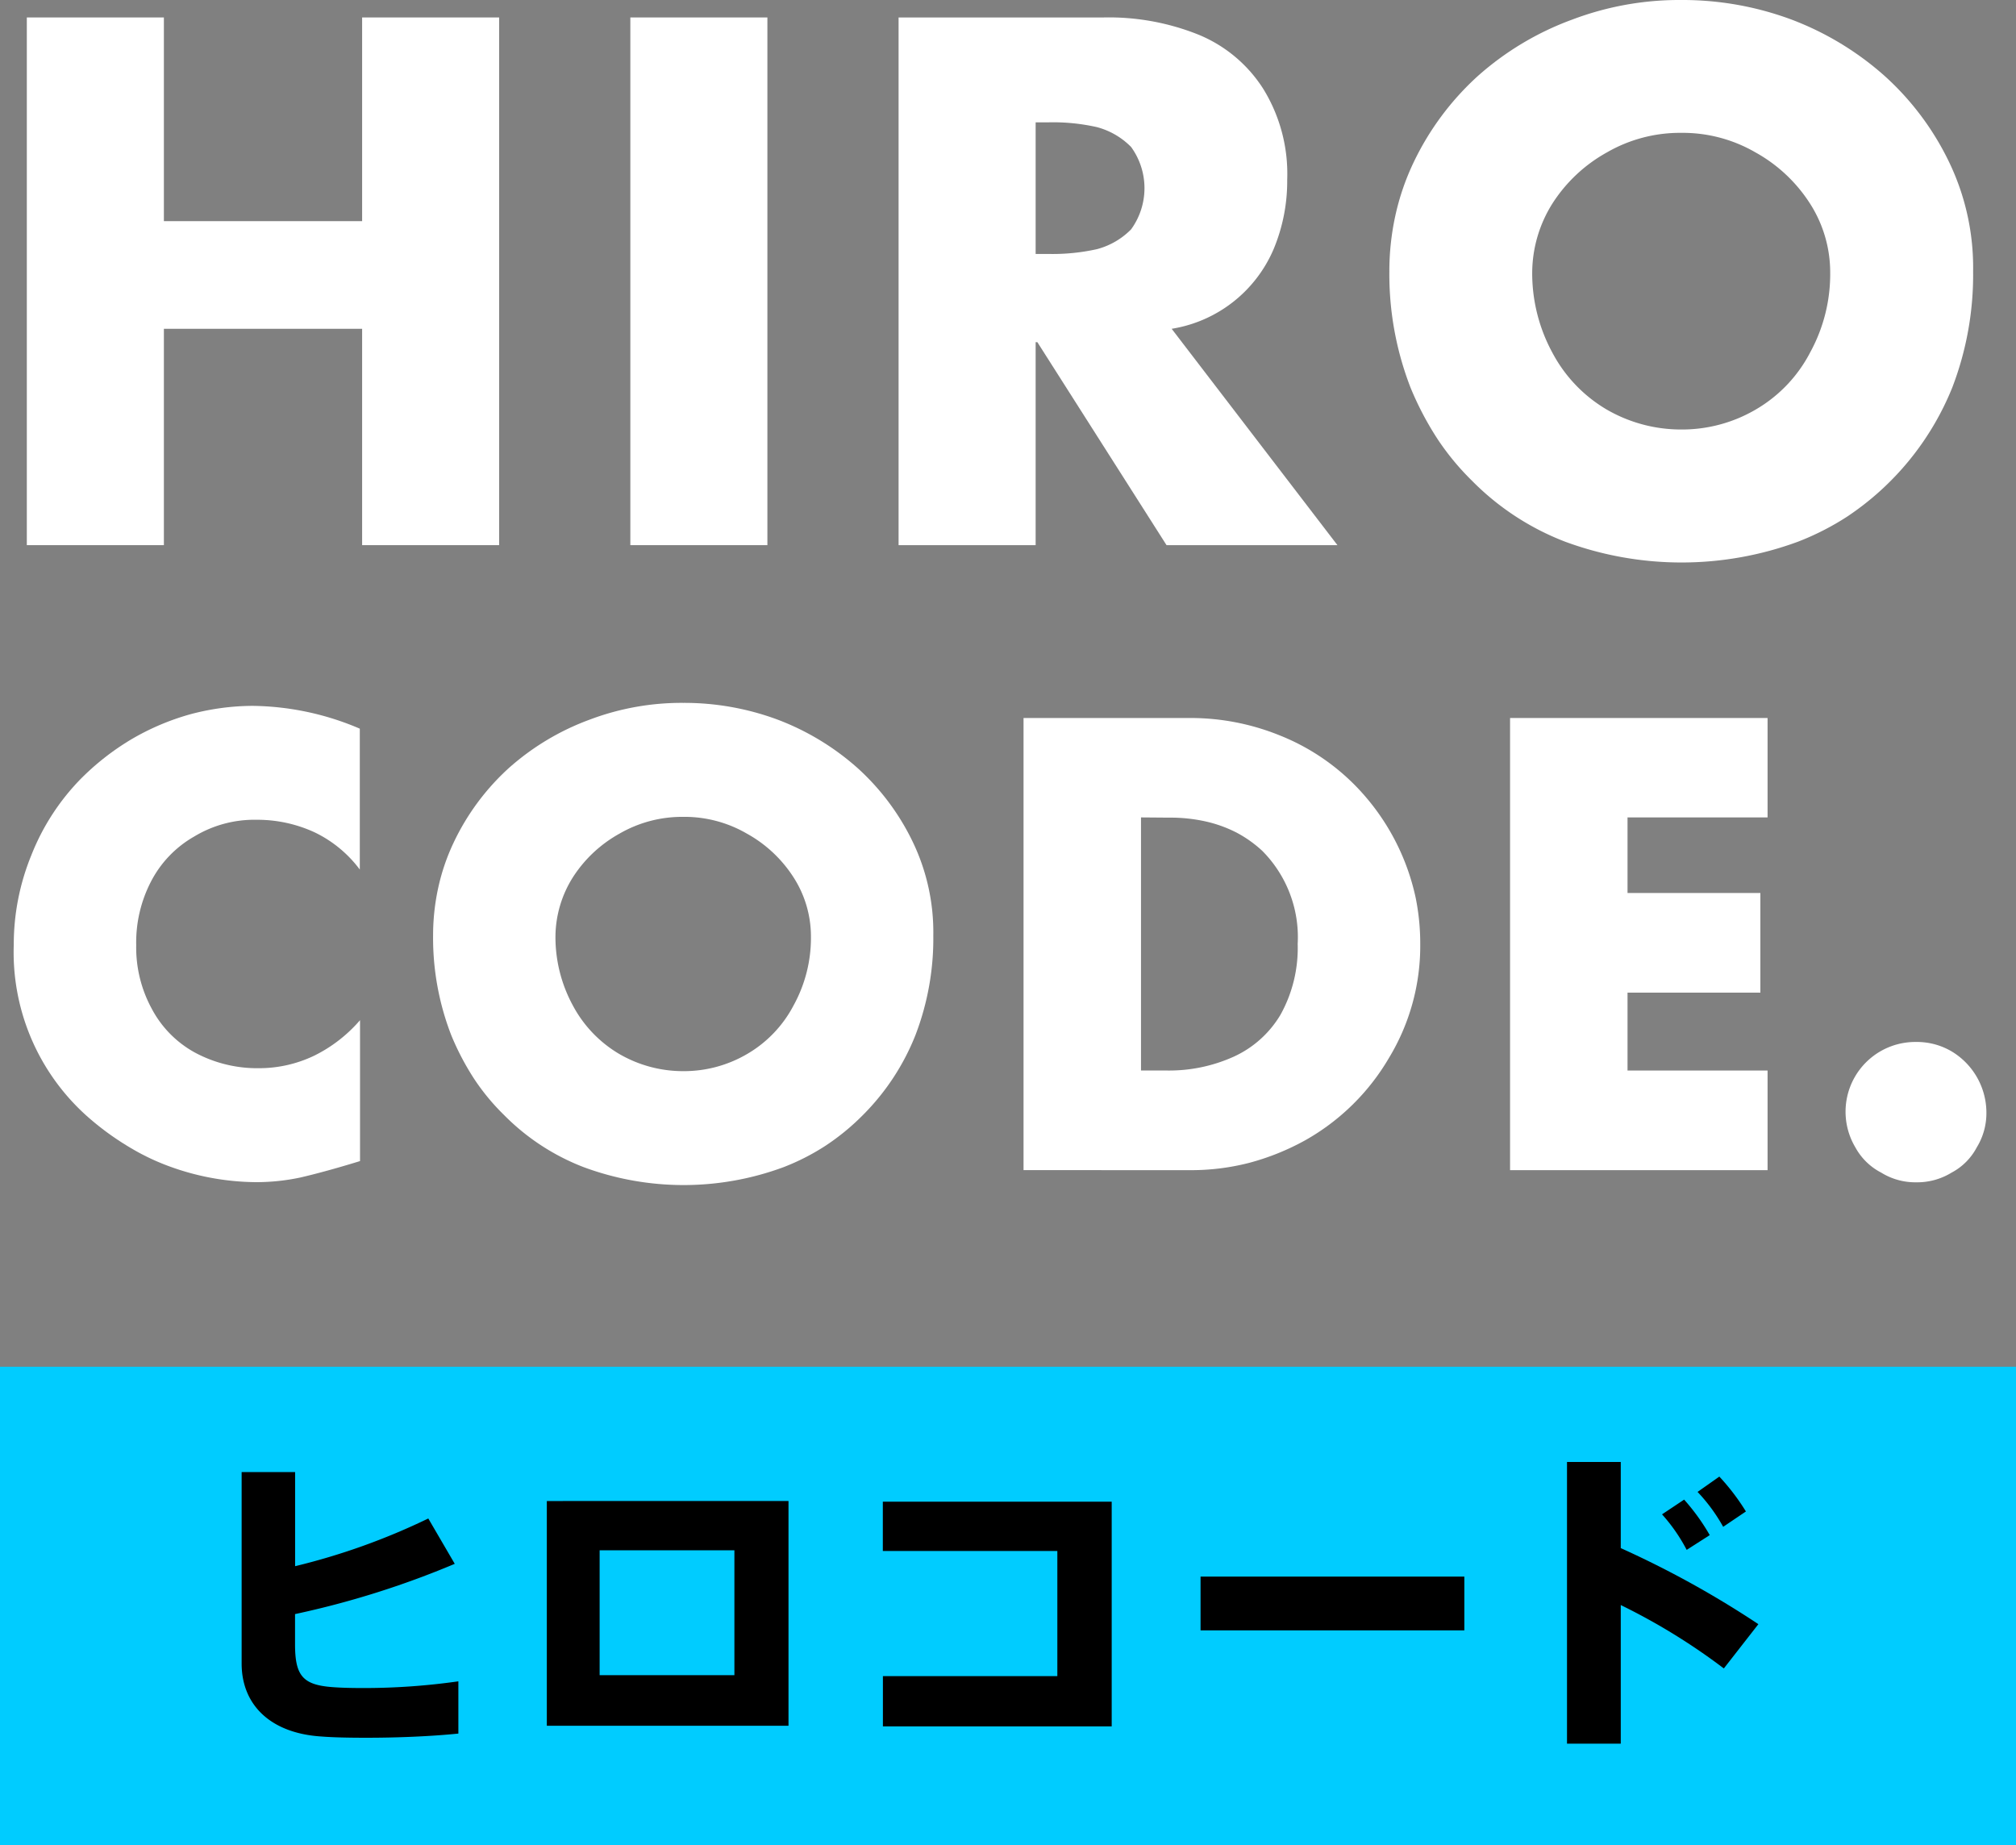 <svg xmlns="http://www.w3.org/2000/svg" width="54.63" height="50" viewBox="0 0 54.63 50">
  <rect x="0" y="0" width="54.63" height="50" fill="#808080" stroke="none"/>
  <g id="logo" transform="translate(-30 -38)">
    <g id="グループ_1" data-name="グループ 1" transform="translate(30.727 38)">
      <path id="パス_1" data-name="パス 1" d="M35.055,44.392h5.372v-5.52H44.14v14.3H40.427V47.309H35.055v5.863H31.341v-14.3h3.714Z" transform="translate(-31.341 -38.399)" fill="#fff"/>
      <path id="パス_2" data-name="パス 2" d="M65.232,38.872v14.3H61.518v-14.3Z" transform="translate(-45.164 -38.399)" fill="#fff"/>
      <path id="パス_3" data-name="パス 3" d="M82.331,47.309l4.492,5.863H82.192l-3.5-5.5h-.047v5.5H74.931v-14.3h5.557a6.522,6.522,0,0,1,2.584.472,3.781,3.781,0,0,1,1.741,1.463,4.384,4.384,0,0,1,.649,2.464,4.78,4.78,0,0,1-.361,1.862,3.628,3.628,0,0,1-2.77,2.176Zm-3.686-5.594v3.566h.361a5.536,5.536,0,0,0,1.3-.13,2.021,2.021,0,0,0,.926-.537,1.9,1.9,0,0,0,0-2.232,2.031,2.031,0,0,0-.926-.538,5.4,5.4,0,0,0-1.3-.13Z" transform="translate(-51.308 -38.399)" fill="#fff"/>
      <path id="パス_4" data-name="パス 4" d="M107.379,38a8.472,8.472,0,0,1,2.983.528,8.1,8.1,0,0,1,2.537,1.537,7.546,7.546,0,0,1,1.751,2.352,6.592,6.592,0,0,1,.639,2.936,8.525,8.525,0,0,1-.565,3.149,7.624,7.624,0,0,1-2.852,3.5,7.26,7.26,0,0,1-1.325.676,9.115,9.115,0,0,1-6.317,0,7.137,7.137,0,0,1-2.519-1.649,7.01,7.01,0,0,1-.931-1.125,8.362,8.362,0,0,1-.736-1.4,8.5,8.5,0,0,1-.574-3.149,7.021,7.021,0,0,1,.162-1.509,6.661,6.661,0,0,1,.486-1.426,7.546,7.546,0,0,1,1.741-2.352,7.952,7.952,0,0,1,2.566-1.537A8.188,8.188,0,0,1,107.379,38Zm0,3.6a3.959,3.959,0,0,0-2.01.528,4.126,4.126,0,0,0-1.482,1.39,3.547,3.547,0,0,0-.546,1.852,4.513,4.513,0,0,0,.546,2.186,3.907,3.907,0,0,0,1.464,1.537,4.014,4.014,0,0,0,2.028.546,3.954,3.954,0,0,0,2.028-.546,3.829,3.829,0,0,0,1.463-1.537,4.417,4.417,0,0,0,.546-2.186,3.457,3.457,0,0,0-.546-1.852,4.128,4.128,0,0,0-1.482-1.39A3.928,3.928,0,0,0,107.379,41.6Z" transform="translate(-62.548 -38)" fill="#fff"/>
    </g>
    <g id="グループ_2" data-name="グループ 2" transform="translate(30.366 57.047)">
      <path id="パス_5" data-name="パス 5" d="M40.059,73.913v3.818a3.317,3.317,0,0,0-1.223-1.008,3.7,3.7,0,0,0-1.572-.341,3.148,3.148,0,0,0-1.691.453A2.974,2.974,0,0,0,34.4,78.057a3.585,3.585,0,0,0-.4,1.723,3.471,3.471,0,0,0,.421,1.722,2.894,2.894,0,0,0,1.175,1.191,3.565,3.565,0,0,0,1.722.421,3.456,3.456,0,0,0,1.509-.341,3.937,3.937,0,0,0,1.238-.96v3.818q-.929.285-1.612.444a5.739,5.739,0,0,1-1.2.127,6.963,6.963,0,0,1-2.461-.468,6.21,6.21,0,0,1-.75-.349,7.8,7.8,0,0,1-.7-.437,7.621,7.621,0,0,1-.691-.548,5.954,5.954,0,0,1-1.969-4.636,6.385,6.385,0,0,1,.476-2.421,6.209,6.209,0,0,1,1.334-2.064,6.935,6.935,0,0,1,1.366-1.071,6.7,6.7,0,0,1,1.6-.683,6.627,6.627,0,0,1,1.691-.23A7.571,7.571,0,0,1,40.059,73.913Z" transform="translate(-30.675 -73.214)" fill="#fff"/>
      <path id="パス_6" data-name="パス 6" d="M58.43,73.147a7.268,7.268,0,0,1,2.556.453,6.955,6.955,0,0,1,2.175,1.318,6.483,6.483,0,0,1,1.5,2.017,5.648,5.648,0,0,1,.547,2.516,7.306,7.306,0,0,1-.484,2.7A6.391,6.391,0,0,1,63.3,84.317a6.318,6.318,0,0,1-1.016.833,6.174,6.174,0,0,1-1.135.579,7.8,7.8,0,0,1-5.414,0,6.114,6.114,0,0,1-2.159-1.413,5.994,5.994,0,0,1-.8-.964,7.168,7.168,0,0,1-.631-1.2,7.289,7.289,0,0,1-.492-2.7,6.031,6.031,0,0,1,.139-1.294,5.681,5.681,0,0,1,.417-1.223A6.462,6.462,0,0,1,53.7,74.918,6.829,6.829,0,0,1,55.9,73.6,7.035,7.035,0,0,1,58.43,73.147Zm0,3.089a3.39,3.39,0,0,0-1.723.453,3.538,3.538,0,0,0-1.27,1.191,3.046,3.046,0,0,0-.468,1.588,3.876,3.876,0,0,0,.468,1.873,3.35,3.35,0,0,0,1.255,1.317,3.444,3.444,0,0,0,1.739.469,3.389,3.389,0,0,0,1.739-.469,3.281,3.281,0,0,0,1.254-1.317,3.789,3.789,0,0,0,.468-1.873,2.963,2.963,0,0,0-.468-1.588,3.534,3.534,0,0,0-1.27-1.191A3.361,3.361,0,0,0,58.43,76.236Z" transform="translate(-40.283 -73.147)" fill="#fff"/>
      <path id="パス_7" data-name="パス 7" d="M81.179,86.152V73.9H85.7a6.423,6.423,0,0,1,2.413.468,5.959,5.959,0,0,1,1.993,1.3,6.2,6.2,0,0,1,1.7,3.108,6.221,6.221,0,0,1,.123,1.25,5.856,5.856,0,0,1-.849,3.088,6.084,6.084,0,0,1-2.271,2.231,6.671,6.671,0,0,1-1.508.608,6.3,6.3,0,0,1-1.6.2Zm3.183-9.558v6.859h.722a4.251,4.251,0,0,0,1.786-.373,2.848,2.848,0,0,0,1.27-1.135,3.719,3.719,0,0,0,.468-1.921,3.317,3.317,0,0,0-.96-2.524,3.271,3.271,0,0,0-.707-.5A3.527,3.527,0,0,0,86.1,76.7a4.42,4.42,0,0,0-.984-.1Z" transform="translate(-53.809 -73.49)" fill="#fff"/>
      <path id="パス_8" data-name="パス 8" d="M112.485,76.594H108.69v2.048h3.6v2.7h-3.6v2.111h3.795v2.7h-6.978V73.9h6.978Z" transform="translate(-64.953 -73.49)" fill="#fff"/>
      <path id="パス_9" data-name="パス 9" d="M124.205,90.1a1.853,1.853,0,0,1,.961.254,1.94,1.94,0,0,1,.945,1.644,1.775,1.775,0,0,1-.262.96,1.635,1.635,0,0,1-.682.683,1.782,1.782,0,0,1-.961.262,1.752,1.752,0,0,1-.945-.262,1.666,1.666,0,0,1-.7-.683,1.89,1.89,0,0,1,1.643-2.858Z" transform="translate(-72.649 -80.911)" fill="#fff"/>
    </g>
    <rect id="長方形_7" data-name="長方形 7" width="54.63" height="12.963" transform="translate(30 75.037)" fill="#0cf"/>
    <g id="ヒロコード" transform="translate(36.546 77.618)" style="isolation: isolate">
      <g id="グループ_3" data-name="グループ 3" style="isolation: isolate">
        <path id="パス_10" data-name="パス 10" d="M47.855,114.1a24.176,24.176,0,0,1-4.328,1.362v.816c0,.85.208,1.1,1,1.162.217.018.512.026.85.026a18.123,18.123,0,0,0,2.576-.182V118.7c-.78.079-1.691.113-2.49.113-.477,0-.894-.008-1.223-.034-1.371-.087-2.16-.85-2.16-1.978v-5.187h1.449v2.55a17.959,17.959,0,0,0,3.609-1.293Z" transform="translate(-42.078 -111.34)"/>
        <path id="パス_11" data-name="パス 11" d="M63.89,113.058v6.09H57.341v-6.09Zm-1.466,4.719v-3.384H58.772v3.384Z" transform="translate(-49.069 -112)"/>
        <path id="パス_12" data-name="パス 12" d="M80.344,113.09v6.089h-6.2v-1.362h4.727v-3.391H74.142V113.09Z" transform="translate(-56.765 -112.014)"/>
        <path id="パス_13" data-name="パス 13" d="M97.178,116.836v1.457H90.03v-1.457Z" transform="translate(-64.043 -113.73)"/>
        <path id="パス_14" data-name="パス 14" d="M113.538,115.5l-.936,1.2a16.9,16.9,0,0,0-2.793-1.718v3.756h-1.457v-7.633h1.457v2.334A26.22,26.22,0,0,1,113.538,115.5Zm-2.012-3.375a5.687,5.687,0,0,1,.694.962l-.625.4a4.655,4.655,0,0,0-.668-.963Zm.954-.624a6.007,6.007,0,0,1,.72.945l-.616.416a4.655,4.655,0,0,0-.694-.946Z" transform="translate(-72.435 -111.105)"/>
      </g>
    </g>
  </g>
</svg>
